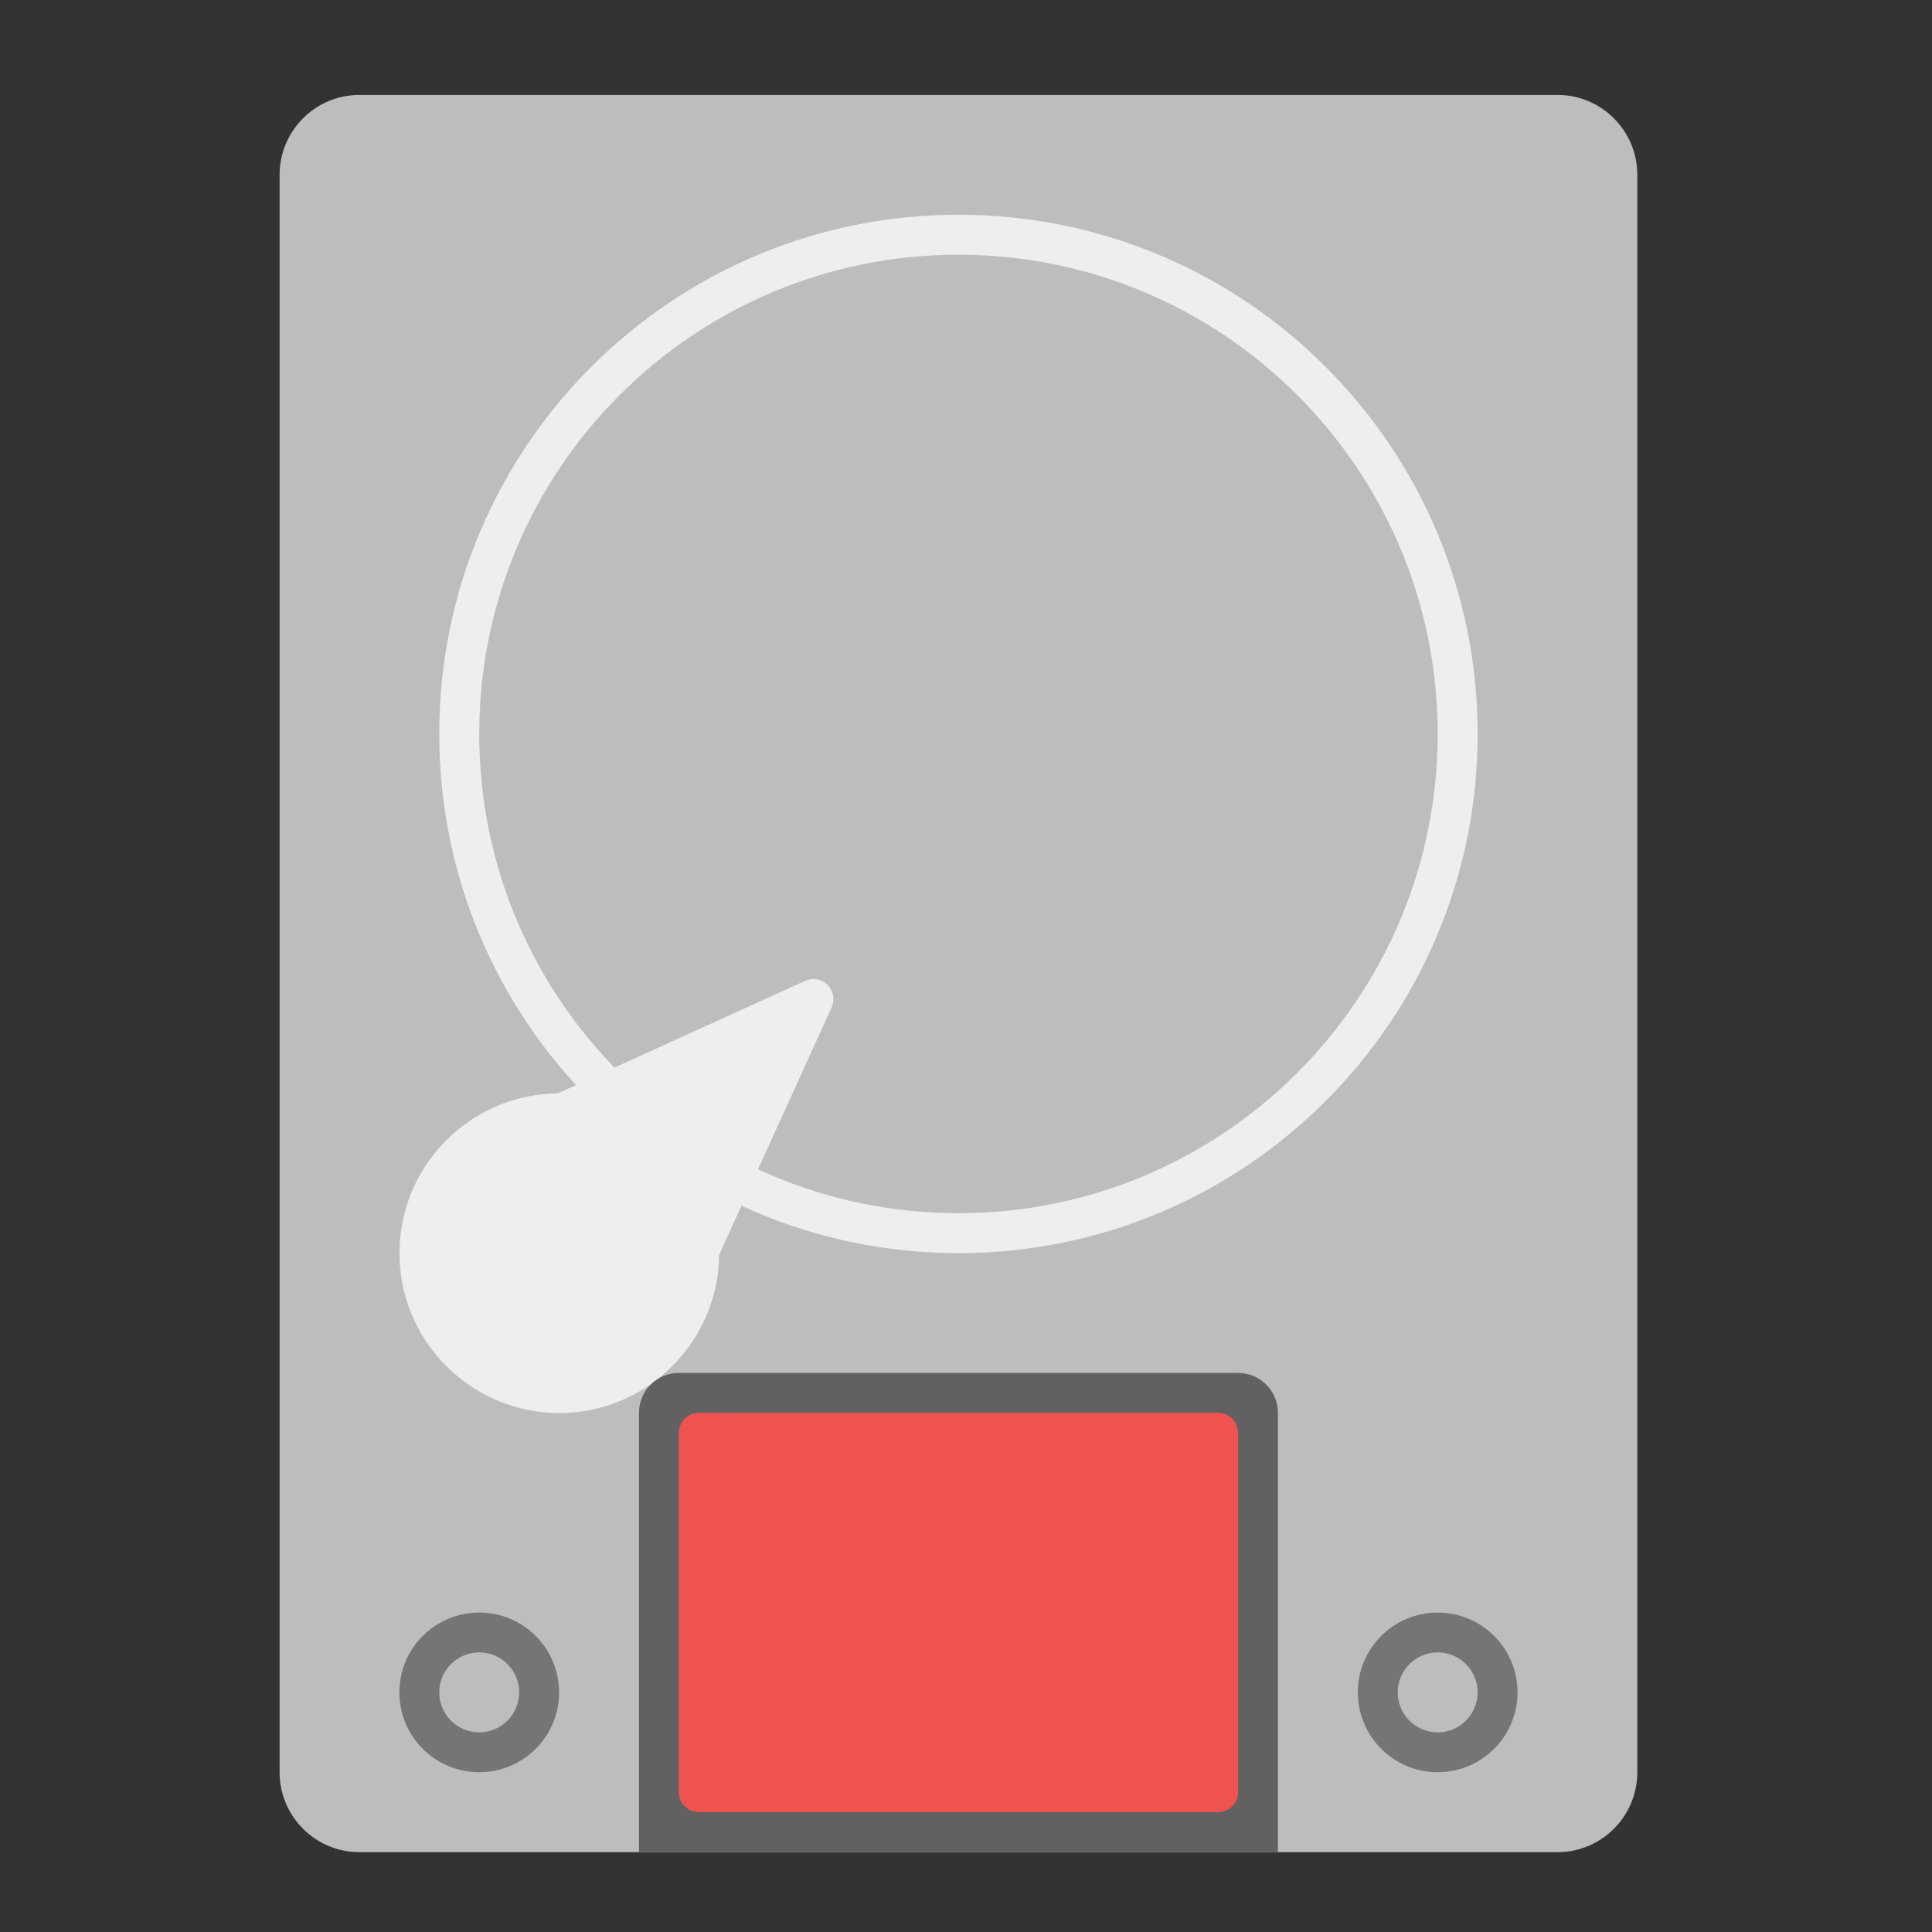 <?xml version="1.0" encoding="UTF-8"?>
<svg xmlns="http://www.w3.org/2000/svg" xmlns:xlink="http://www.w3.org/1999/xlink" width="64px" height="64px" viewBox="0 0 64 64" version="1.1">
<rect x="0" y="0" width="64" height="64" fill="#333333" stroke="none"/>
<g id="surface1">
<path style=" stroke:none;fill-rule:nonzero;fill:rgb(74.118%,74.118%,74.118%);fill-opacity:1;" d="M 11.906 3.145 L 51.594 3.145 C 53.055 3.145 54.238 4.332 54.238 5.793 L 54.238 58.707 C 54.238 60.168 53.055 61.355 51.594 61.355 L 11.906 61.355 C 10.445 61.355 9.262 60.168 9.262 58.707 L 9.262 5.793 C 9.262 4.332 10.445 3.145 11.906 3.145 Z M 11.906 3.145 "/>
<path style=" stroke:none;fill-rule:nonzero;fill:rgb(93.333%,93.333%,93.333%);fill-opacity:1;" d="M 31.75 7.113 C 41.25 7.113 48.949 14.812 48.949 24.312 C 48.949 33.812 41.25 41.512 31.75 41.512 C 22.25 41.512 14.551 33.812 14.551 24.312 C 14.551 14.812 22.25 7.113 31.75 7.113 Z M 31.75 7.113 "/>
<path style=" stroke:none;fill-rule:nonzero;fill:rgb(74.118%,74.118%,74.118%);fill-opacity:1;" d="M 31.75 8.438 C 40.516 8.438 47.625 15.547 47.625 24.312 C 47.625 33.078 40.516 40.188 31.75 40.188 C 22.984 40.188 15.875 33.078 15.875 24.312 C 15.875 15.547 22.984 8.438 31.75 8.438 Z M 31.75 8.438 "/>
<path style=" stroke:none;fill-rule:nonzero;fill:rgb(93.333%,93.333%,93.333%);fill-opacity:1;" d="M 27.422 32.633 C 27.227 32.434 26.926 32.375 26.672 32.492 L 18.477 36.219 C 17.141 36.23 15.809 36.75 14.785 37.773 C 12.715 39.844 12.715 43.184 14.785 45.254 C 16.859 47.328 20.195 47.328 22.27 45.254 C 23.293 44.23 23.812 42.898 23.824 41.566 L 27.551 33.367 C 27.664 33.121 27.609 32.828 27.422 32.633 Z M 27.422 32.633 "/>
<path style=" stroke:none;fill-rule:nonzero;fill:rgb(45.882%,45.882%,45.882%);fill-opacity:1;" d="M 15.875 53.418 C 17.336 53.418 18.52 54.602 18.52 56.062 C 18.52 57.523 17.336 58.707 15.875 58.707 C 14.414 58.707 13.23 57.523 13.23 56.062 C 13.23 54.602 14.414 53.418 15.875 53.418 Z M 15.875 53.418 "/>
<path style=" stroke:none;fill-rule:nonzero;fill:rgb(45.882%,45.882%,45.882%);fill-opacity:1;" d="M 47.625 53.418 C 49.086 53.418 50.27 54.602 50.27 56.062 C 50.27 57.523 49.086 58.707 47.625 58.707 C 46.164 58.707 44.98 57.523 44.98 56.062 C 44.98 54.602 46.164 53.418 47.625 53.418 Z M 47.625 53.418 "/>
<path style=" stroke:none;fill-rule:nonzero;fill:rgb(74.118%,74.118%,74.118%);fill-opacity:1;" d="M 15.875 54.738 C 16.605 54.738 17.199 55.332 17.199 56.062 C 17.199 56.793 16.605 57.387 15.875 57.387 C 15.145 57.387 14.551 56.793 14.551 56.062 C 14.551 55.332 15.145 54.738 15.875 54.738 Z M 15.875 54.738 "/>
<path style=" stroke:none;fill-rule:nonzero;fill:rgb(74.118%,74.118%,74.118%);fill-opacity:1;" d="M 47.625 54.738 C 48.355 54.738 48.949 55.332 48.949 56.062 C 48.949 56.793 48.355 57.387 47.625 57.387 C 46.895 57.387 46.301 56.793 46.301 56.062 C 46.301 55.332 46.895 54.738 47.625 54.738 Z M 47.625 54.738 "/>
<path style=" stroke:none;fill-rule:nonzero;fill:rgb(38.039%,38.039%,38.039%);fill-opacity:1;" d="M 22.488 45.48 C 21.758 45.48 21.168 46.07 21.168 46.801 L 21.168 61.355 L 42.332 61.355 L 42.332 46.801 C 42.332 46.07 41.742 45.48 41.012 45.48 Z M 22.488 45.48 "/>
<path style=" stroke:none;fill-rule:nonzero;fill:rgb(93.725%,32.549%,31.373%);fill-opacity:1;" d="M 23.152 46.801 L 40.348 46.801 C 40.715 46.801 41.012 47.098 41.012 47.465 L 41.012 59.371 C 41.012 59.734 40.715 60.031 40.348 60.031 L 23.152 60.031 C 22.785 60.031 22.488 59.734 22.488 59.371 L 22.488 47.465 C 22.488 47.098 22.785 46.801 23.152 46.801 Z M 23.152 46.801 "/>
</g>
</svg>
